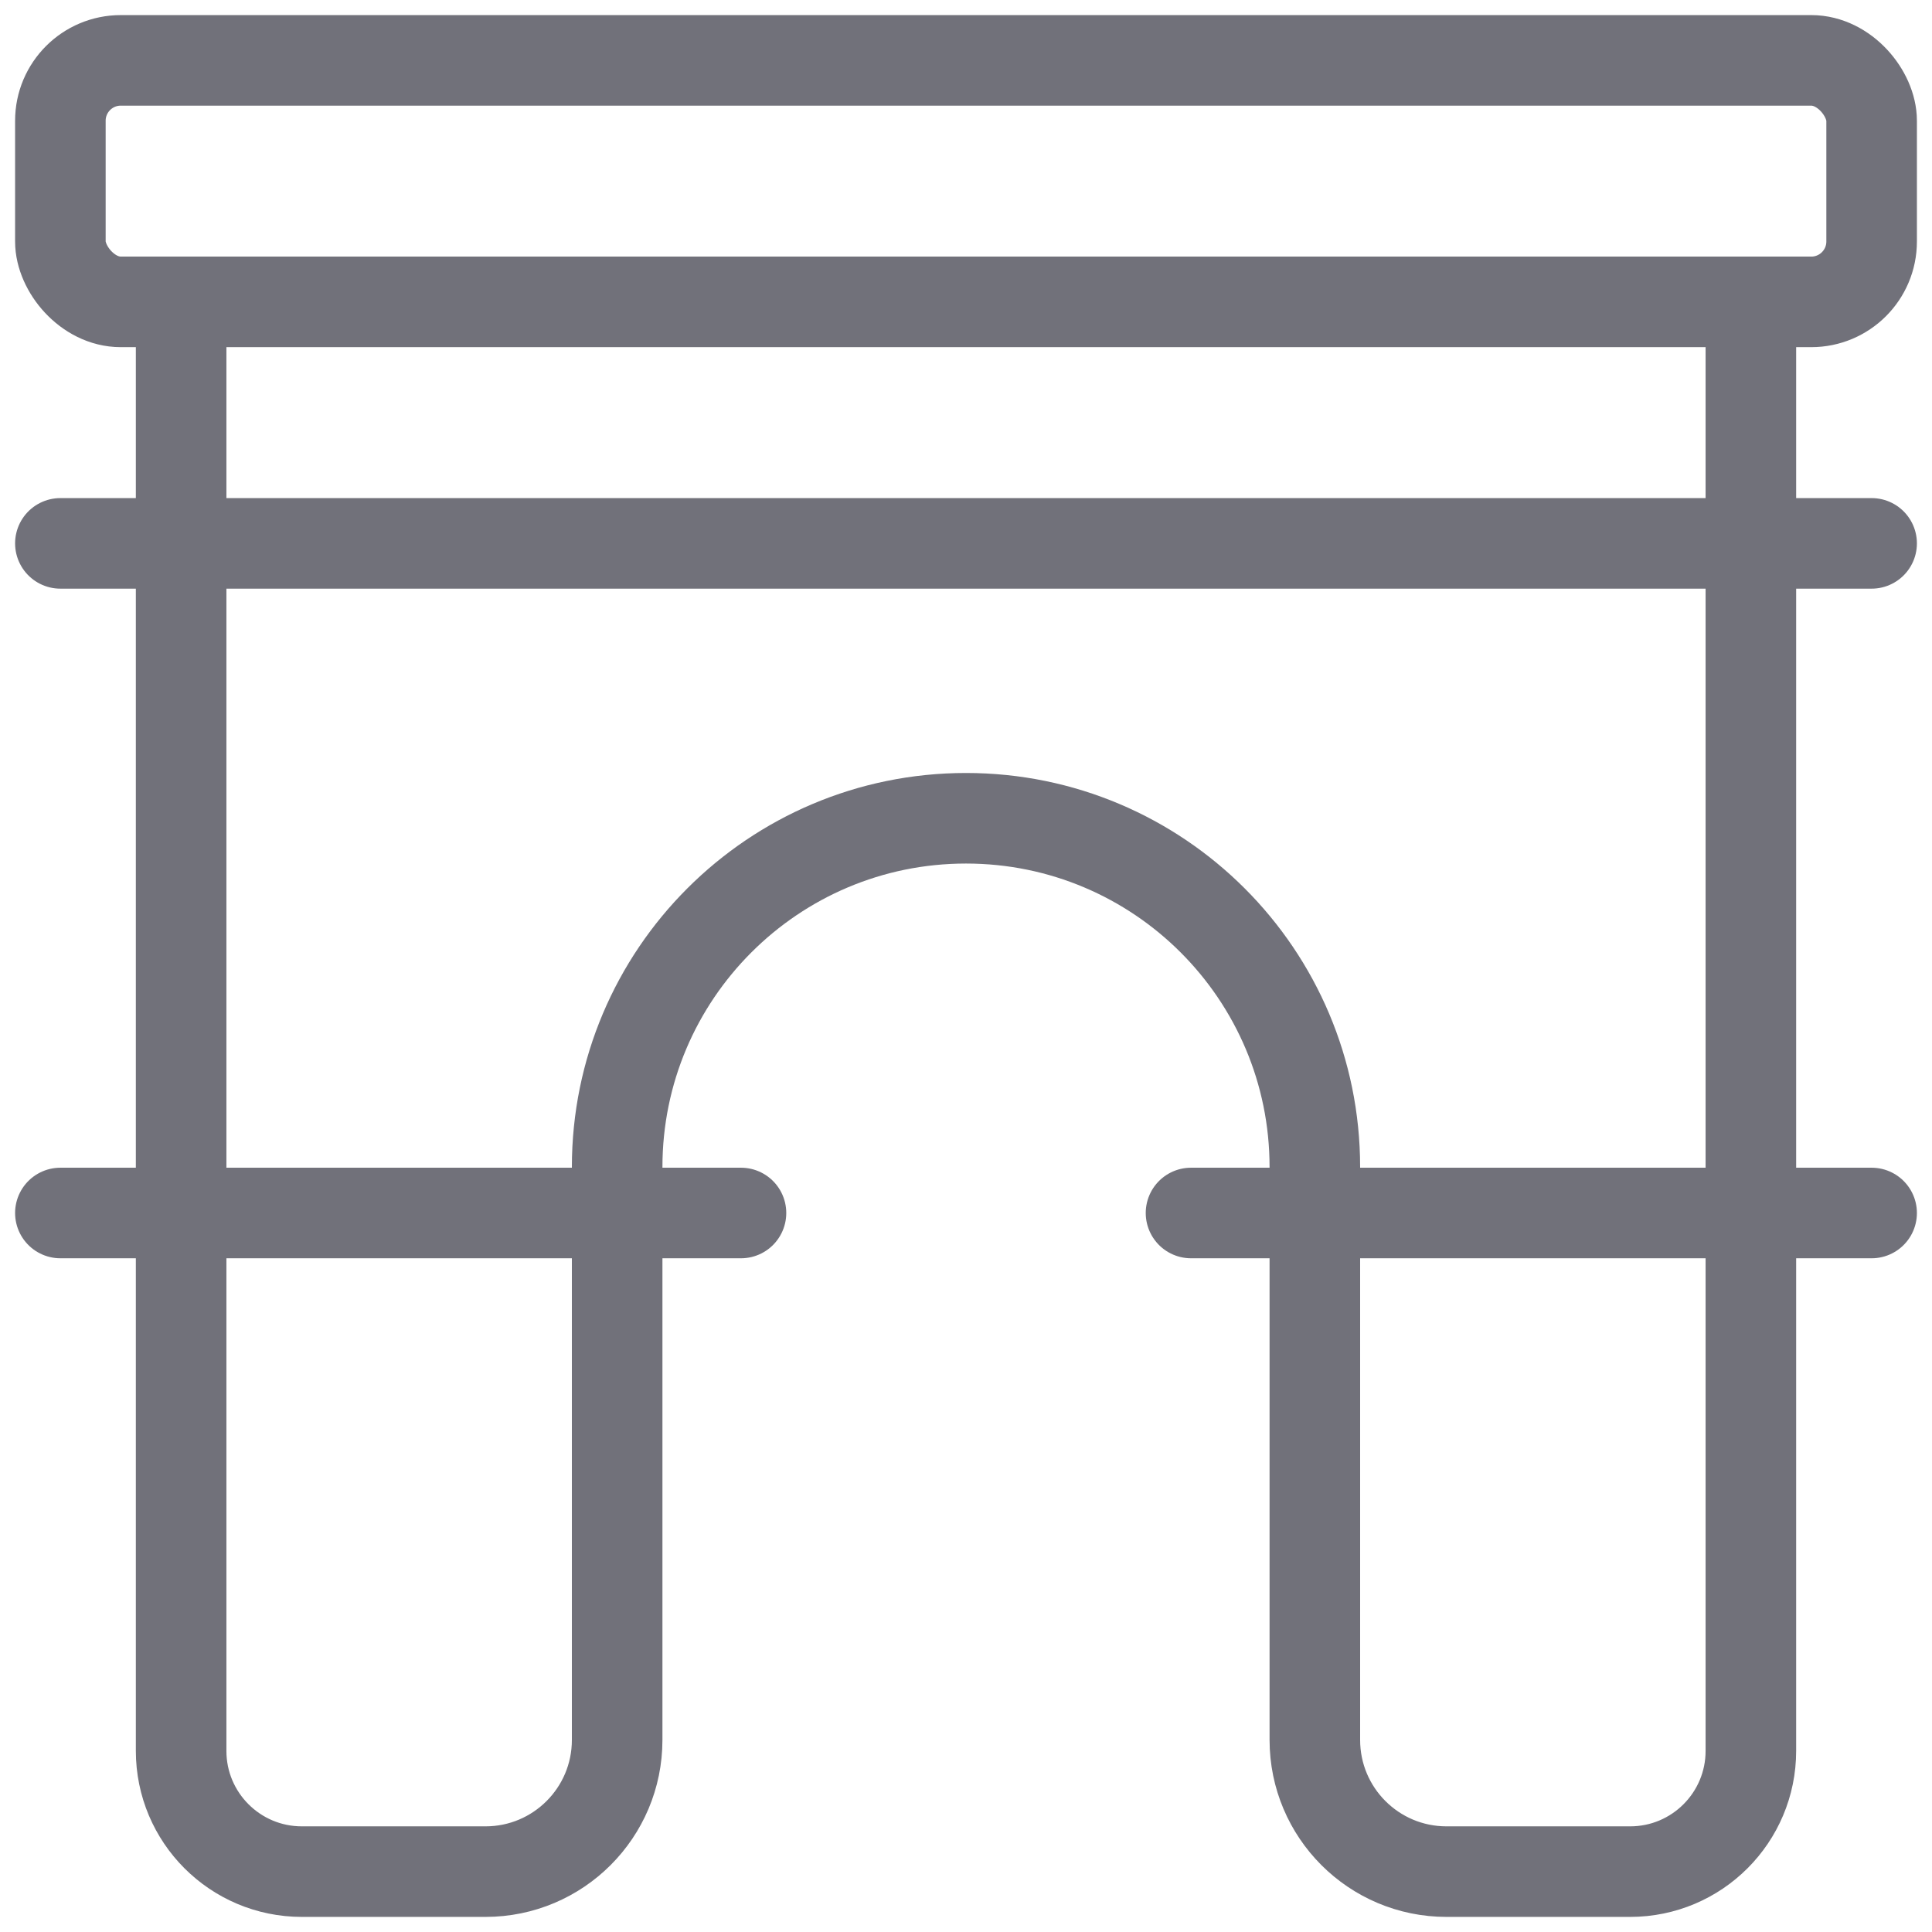 <svg width="32" height="32" viewBox="0 0 32 32" fill="none" xmlns="http://www.w3.org/2000/svg">
<path d="M3 5V29C3 30.105 3.895 31 5 31H8.041C9.246 31 10.222 30.024 10.222 28.819V19.33C10.222 16.139 12.809 13.553 16 13.553V13.553C19.191 13.553 21.778 16.139 21.778 19.33V28.819C21.778 30.024 22.754 31 23.959 31H27C28.105 31 29 30.105 29 29V5" stroke="#71717A" stroke-width="1.5"/>
<path d="M1 20.091L12.273 20.091" stroke="#71717A" stroke-width="1.5" stroke-linecap="round"/>
<path d="M1 9L31 9" stroke="#71717A" stroke-width="1.5" stroke-linecap="round"/>
<path d="M19.727 20.091L31 20.091" stroke="#71717A" stroke-width="1.5" stroke-linecap="round"/>
<rect x="1" y="1" width="30" height="4" rx="1" stroke="#71717A" stroke-width="1.5"/>
</svg>
